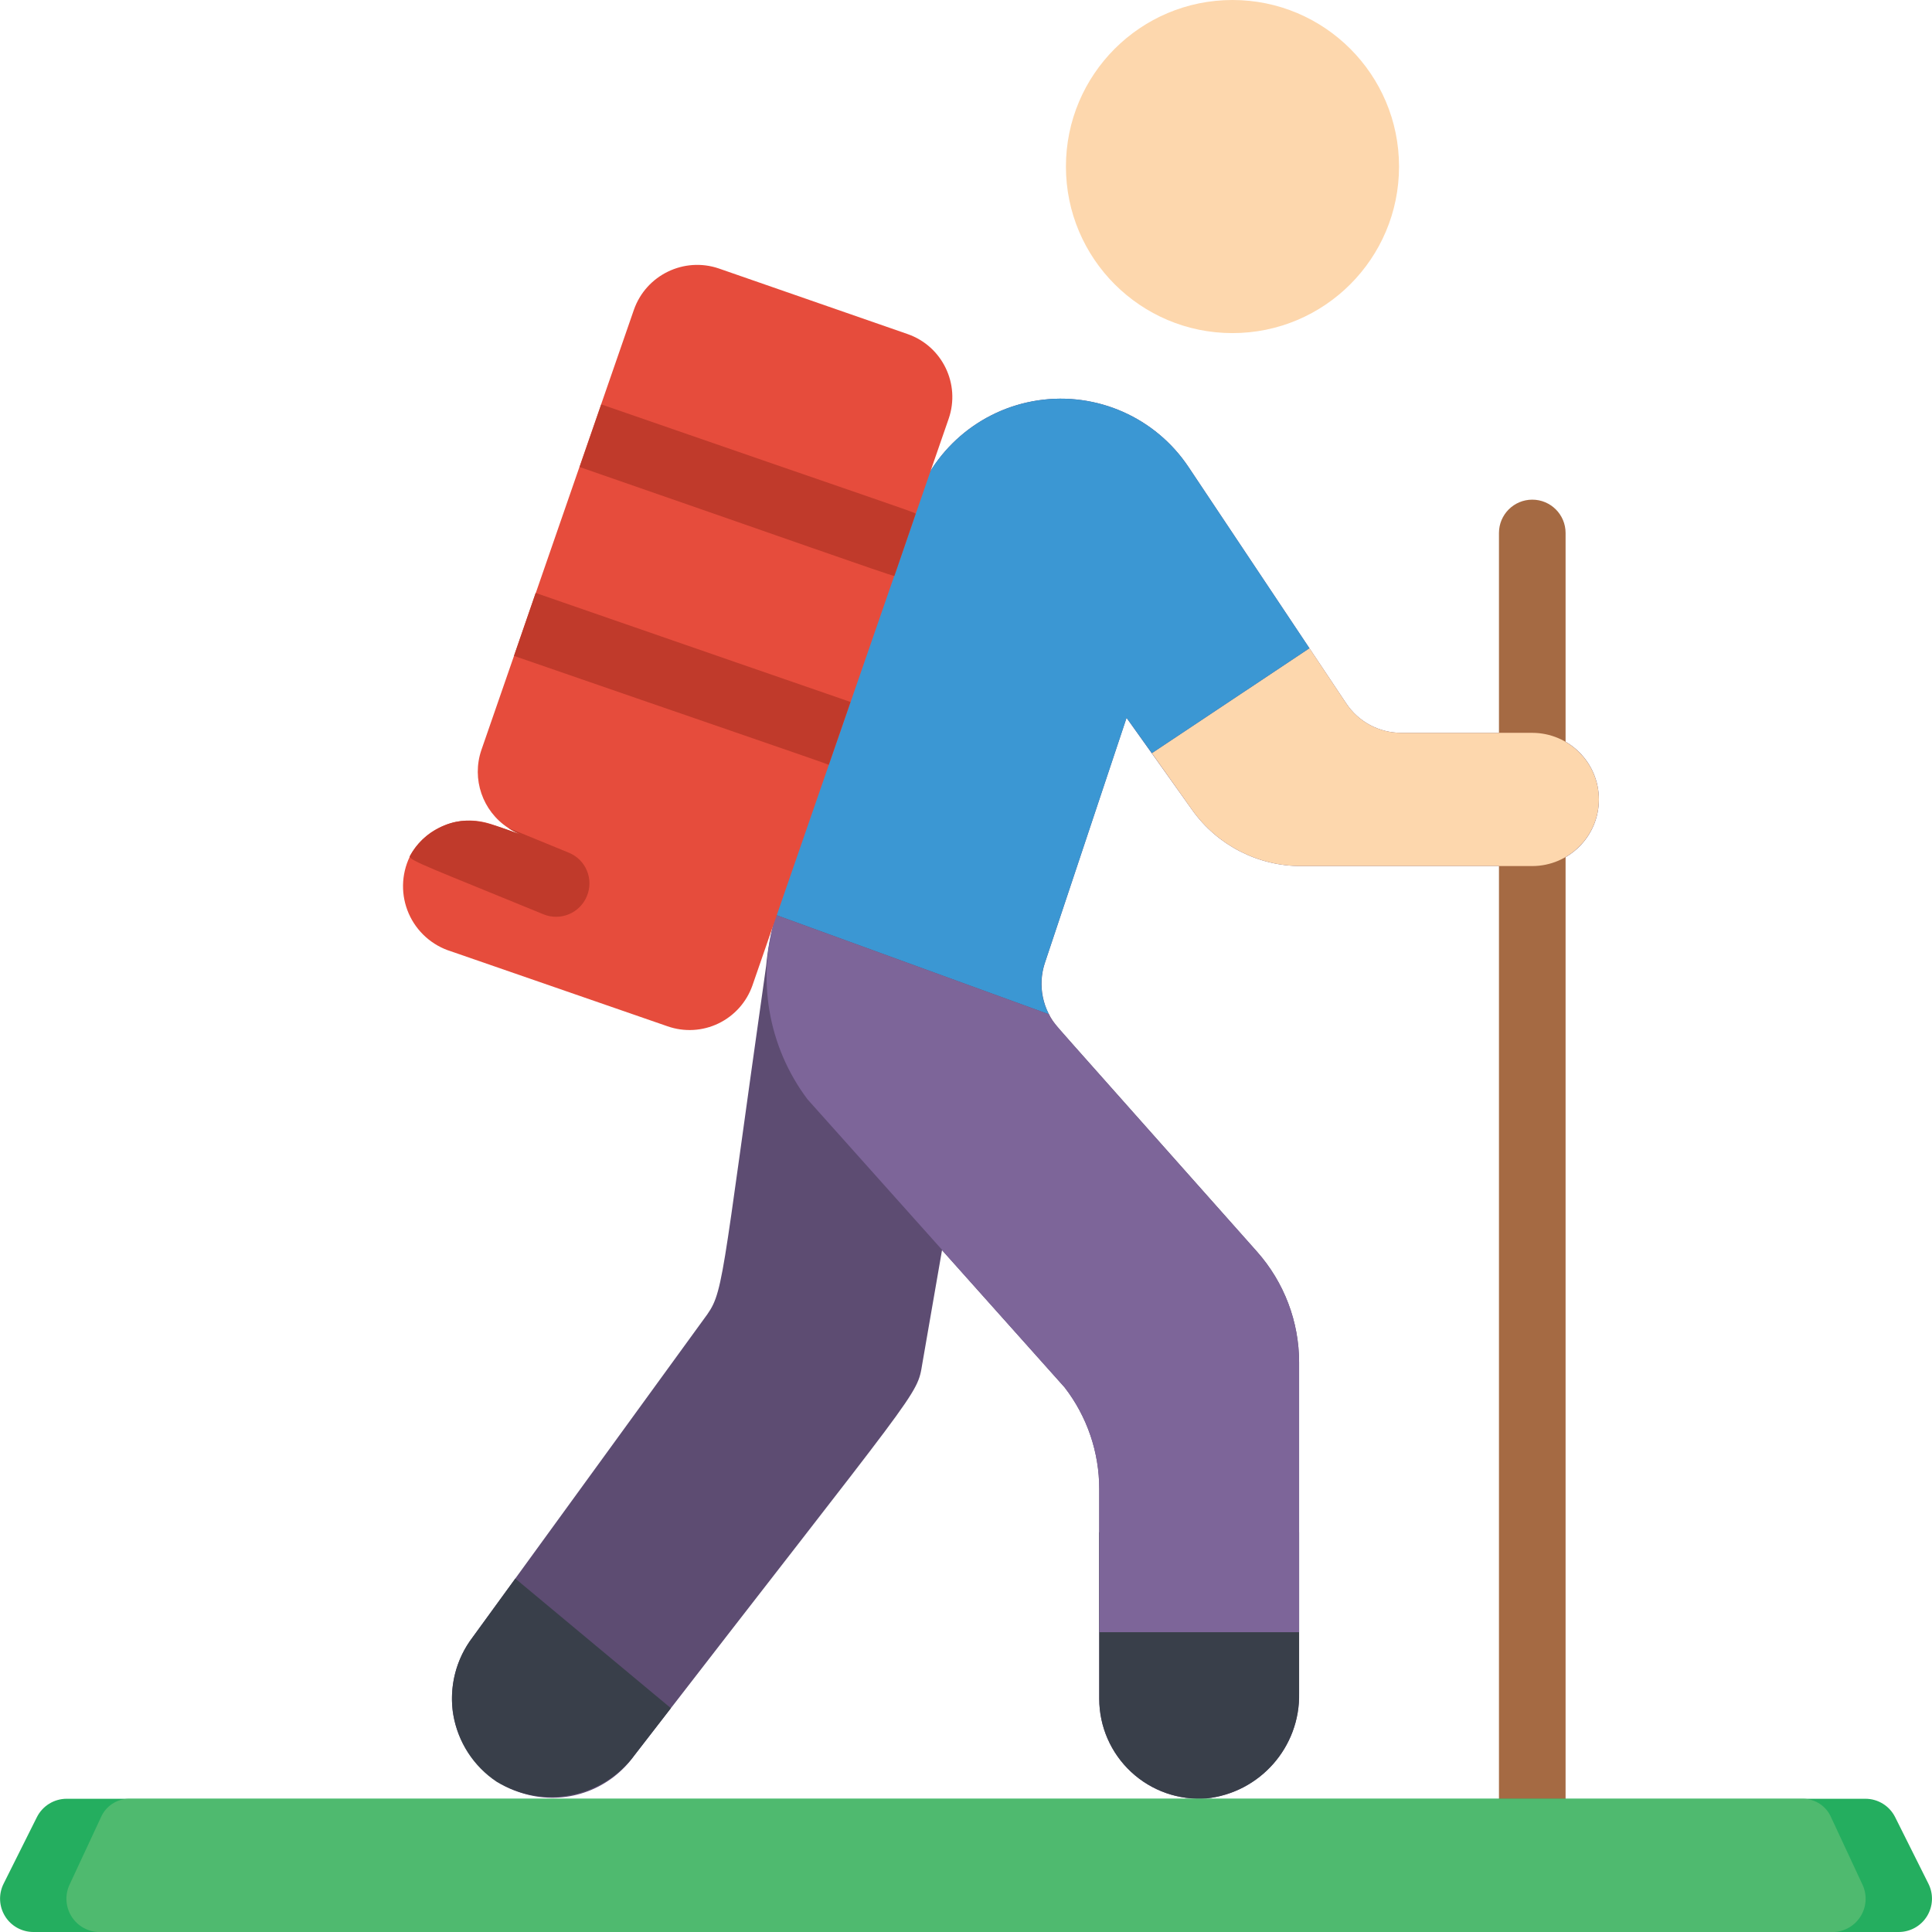 <svg height="512" viewBox="0 0 58 58" width="512" xmlns="http://www.w3.org/2000/svg"><g id="006---Hiking" fill="none"><path id="Shape" d="m46 22h-3.93c-.668.002-1.292-.332-1.66-.89l-4.73-7.09c-.991-1.484-2.75-2.264-4.515-2.001-1.765.263-3.22 1.522-3.735 3.231l-4.18 12.36c-.122.455-.206.92-.25 1.39-1.4 9.85-1.259 9.779-1.87 10.6l-6.94 9.55c-.48.634-.695 1.43-.6 2.22.173 1.227 1.077 2.224 2.282 2.515 1.204.291 2.464-.183 3.178-1.195 8.651-11.2 8.472-10.75 8.64-11.76l.59-3.4 3.68 4.12c.675.873 1.041 1.946 1.04 3.05v6.3c.001.834.348 1.629.959 2.196.611.567 1.43.855 2.261.794 1.607-.172 2.815-1.545 2.78-3.16v-9.93c-0-1.223-.449-2.404-1.26-3.32l-5.97-6.72c-.472-.536-.625-1.282-.4-1.96l2.45-7.35 1.98 2.78c.754 1.05 1.968 1.671 3.26 1.67h6.94c1.105 0 2-.895 2-2s-.895-2-2-2z" fill="#5d4c72"/><path id="Shape" d="m46 55c-.552 0-1-.448-1-1v-38c0-.552.448-1 1-1s1 .448 1 1v38c0 .552-.448 1-1 1z" fill="#a56a43"/><path id="Shape" d="m20.14 51.28-1.09 1.41c-.969 1.292-2.76 1.638-4.14.8-.694-.462-1.165-1.191-1.301-2.014s.074-1.665.581-2.326l1.28-1.76z" fill="#393f4a"/><circle id="Oval" cx="37" cy="5" fill="#fdd7ad" r="5"/><path id="Shape" d="m39 46v4.83c.035 1.615-1.173 2.988-2.78 3.16-.831.061-1.651-.226-2.261-.794-.611-.567-.958-1.363-.959-2.196v-5z" fill="#393f4a"/><path id="Shape" d="m48 24c-.003 1.103-.897 1.997-2 2h-6.94c-1.292.001-2.506-.62-3.26-1.67l-1.22-1.72 4.73-3.15 1.1 1.65c.368.558.992.892 1.66.89h3.93c1.103.003 1.997.897 2 2z" fill="#fdd7ad"/><path id="Shape" d="m39.31 19.46-4.73 3.15-.76-1.06-2.45 7.35c-.177.511-.134 1.073.12 1.55l-8.19-2.98 4.13-12.22c.515-1.709 1.97-2.967 3.735-3.231 1.765-.263 3.524.516 4.515 2.001z" fill="#3b97d3"/><path id="Shape" d="m39 40.9v8.1h-6v-4.3c.001-1.104-.365-2.177-1.04-3.05l-3.68-4.12v-.01l-4.04-4.52c-1.188-1.583-1.538-3.643-.94-5.53l8.19 2.98c.133.285-.192-.121 6.25 7.13.811.916 1.26 2.097 1.26 3.32z" fill="#7d6599"/><path id="Shape" d="m.107 56.553 1-2c.169-.338.515-.552.893-.553h54c.379 0.0.725.214.894.553l1 2c.155.31.138.678-.044.973-.182.295-.504.474-.85.474h-56c-.346-.001-.668-.18-.849-.475-.182-.295-.198-.662-.044-.972z" fill="#24ae5f"/><path id="Shape" d="m2.1 56.553.932-2c.145-.331.47-.547.831-.553h50.274c.362.006.687.222.832.553l.932 2c.151.3.141.656-.027.948-.168.291-.471.479-.806.499h-52.136c-.335-.021-.638-.208-.805-.5s-.177-.647-.027-.947z" fill="#4fba6f"/><path id="Shape" d="m28.48 12.57-5.89 17.01c-.175.502-.542.913-1.02 1.144-.478.231-1.029.262-1.53.086l-6.5-2.25c-.568-.176-1.032-.591-1.27-1.136-.238-.545-.227-1.167.03-1.704v-.01c.467-.876 1.499-1.286 2.44-.97 1.481.514.856.338.51.11-.766-.504-1.094-1.462-.8-2.33l4.58-13.22c.366-1.043 1.504-1.596 2.55-1.24l5.67 1.97c1.039.364 1.589 1.499 1.23 2.54z" fill="#e64c3c"/><g fill="#c03a2b"><path id="Shape" d="m17.62 26.9c-.208.51-.789.756-1.3.55-3.338-1.371-4.02-1.611-4.02-1.74.202-.38.521-.685.91-.87.865-.433 1.564-.088 2.48.23-.157-.051-.305-.125-.44-.22l1.83.75c.244.1.439.294.54.538s.101.518-0.0.762z"/><path id="Shape" d="m25.53 21.08-.65 1.88c-.1-.05-4.233-1.464-9.45-3.27l.65-1.89c10.792 3.743 9.344 3.227 9.45 3.28z"/><path id="Shape" d="m27.49 15.42-.64 1.87c-.1 0-3.4-1.173-9.45-3.27l.65-1.88c8.58 2.973 9.335 3.21 9.44 3.28z"/></g></g></svg>